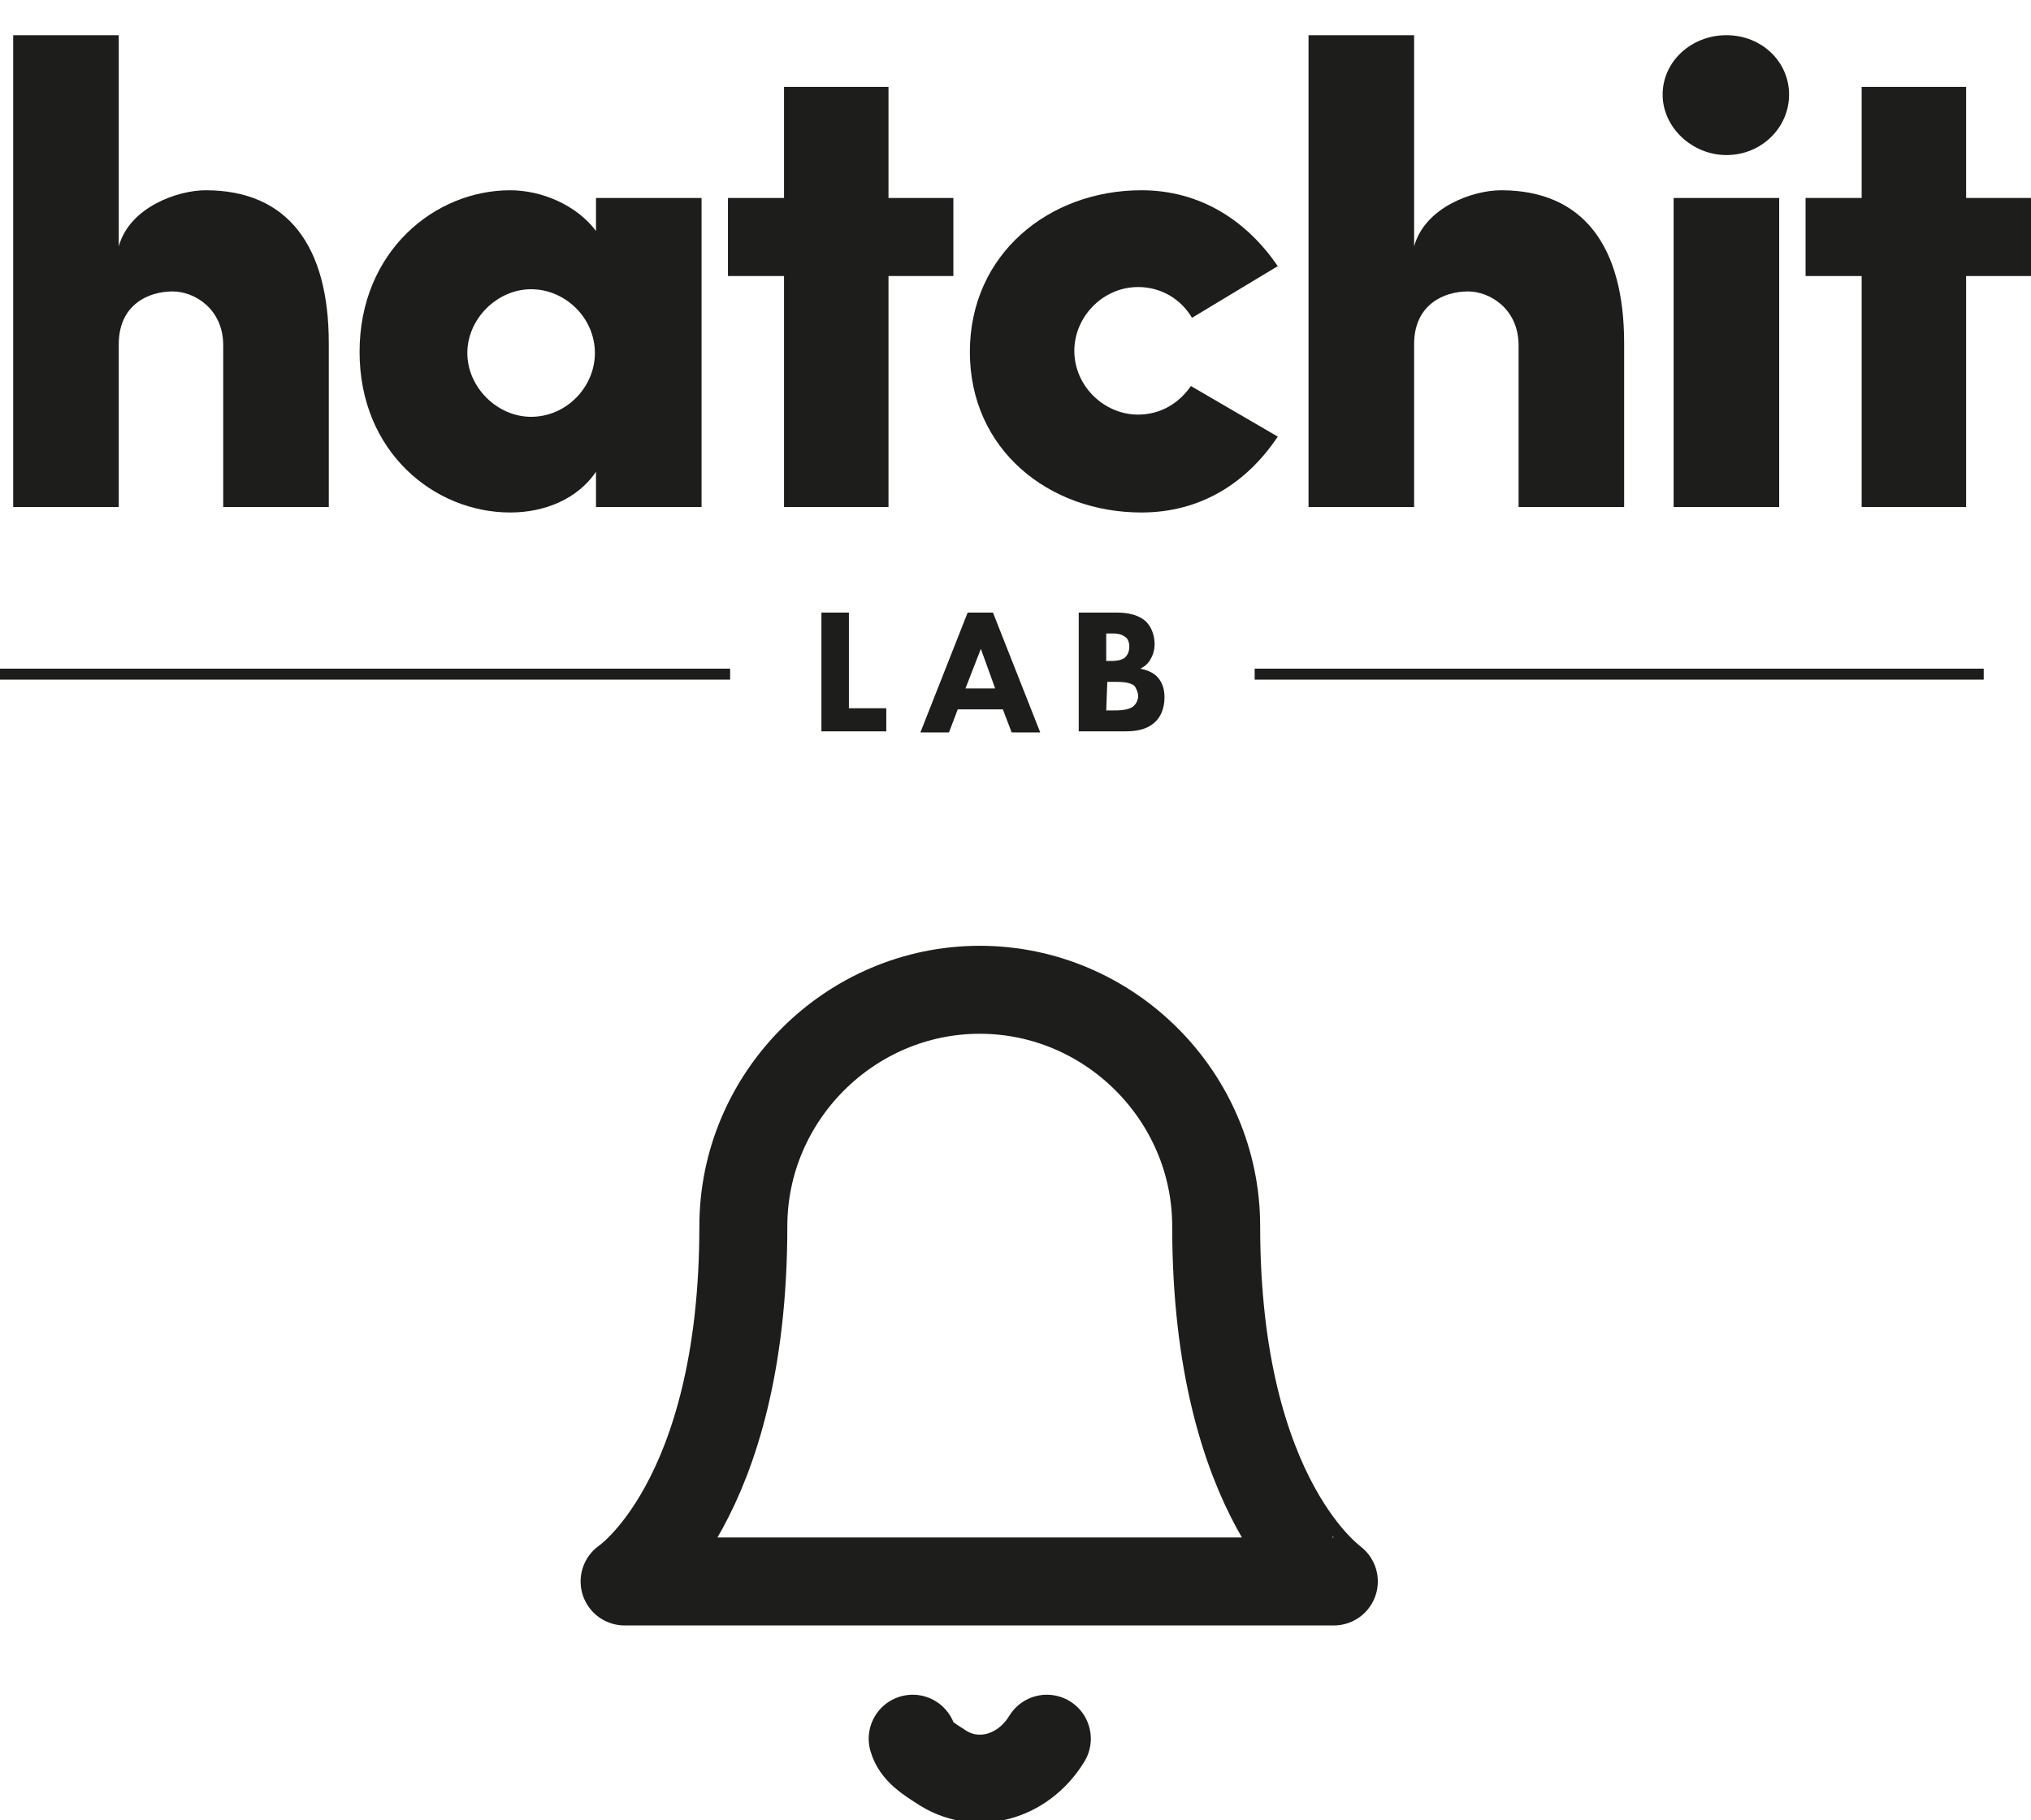 <?xml version="1.0" encoding="utf-8"?>
<!-- Generator: Adobe Illustrator 19.0.0, SVG Export Plug-In . SVG Version: 6.00 Build 0)  -->
<svg version="1.1" id="Layer_1" xmlns="http://www.w3.org/2000/svg" xmlns:xlink="http://www.w3.org/1999/xlink" x="0px" y="0px"
	 viewBox="-49 59 184.7 165.5" style="enable-background:new -49 59 184.7 165.5;" xml:space="preserve">
<style type="text/css">
	.st0{fill:#1D1E1C;}
	.st1{fill:none;stroke:#1D1E1C;stroke-miterlimit:10;}
	.st2{fill:none;stroke:#1D1E1C;stroke-width:8;stroke-linecap:round;stroke-linejoin:round;}
</style>
<g id="XMLID_19_">
	<g id="XMLID_32_">
		<path id="XMLID_47_" class="st0" d="M-38.2,105.1h-9.6V62.2h9.6v19.2c1-3.6,5.4-5.1,7.9-5.1c7.5,0,11.2,5.1,11.2,13.9v14.9h-9.6
			V90.4c0-3.3-2.6-4.9-4.6-4.9c-2.2,0-4.9,1.2-4.9,4.8C-38.2,90.3-38.2,105.1-38.2,105.1z"/>
		<path id="XMLID_44_" class="st0" d="M5.2,77h9.6v28.1H5.2v-3.2c-1.7,2.5-4.7,3.7-7.8,3.7c-6.9,0-13.7-5.5-13.7-14.6
			s6.8-14.7,13.7-14.7c2.8,0,6,1.3,7.8,3.7C5.2,80,5.2,77,5.2,77z M-0.7,96.9c3.2,0,5.8-2.7,5.8-5.8c0-3.2-2.7-5.8-5.8-5.8
			s-5.8,2.7-5.8,5.8S-3.8,96.9-0.7,96.9z"/>
		<path id="XMLID_42_" class="st0" d="M31.8,77h5.9v7.1h-5.9v21h-9.5v-21h-5.1V77h5.1V66.9h9.5C31.8,66.9,31.8,77,31.8,77z"/>
		<path id="XMLID_40_" class="st0" d="M67.2,98.7c-2.8,4.2-7,6.9-12.4,6.9c-8.4,0-15.6-5.7-15.6-14.6s7.2-14.7,15.6-14.7
			c5.4,0,9.6,2.8,12.4,6.9l-7.8,4.7c-1-1.7-2.8-2.8-4.9-2.8c-3.2,0-5.8,2.7-5.8,5.8c0,3.2,2.7,5.8,5.8,5.8c2,0,3.7-1,4.8-2.6
			L67.2,98.7z"/>
		<path id="XMLID_38_" class="st0" d="M79.6,105.1H70V62.2h9.6v19.2c1-3.6,5.4-5.1,7.9-5.1c7.5,0,11.2,5.1,11.2,13.9v14.9h-9.6V90.4
			c0-3.3-2.6-4.9-4.6-4.9c-2.2,0-4.9,1.2-4.9,4.8V105.1L79.6,105.1z"/>
		<path id="XMLID_35_" class="st0" d="M108,62.2c3.2,0,5.7,2.4,5.7,5.4s-2.5,5.5-5.7,5.5c-3.1,0-5.8-2.5-5.8-5.5
			S104.8,62.2,108,62.2z M103.2,105.1h9.6V77h-9.6V105.1z"/>
		<path id="XMLID_33_" class="st0" d="M129.8,77h5.9v7.1h-5.9v21h-9.5v-21h-5.1V77h5.1V66.9h9.5V77z"/>
	</g>
	<g id="XMLID_22_">
		<path id="XMLID_30_" class="st0" d="M28.2,114.7v8.7h3.4v2.1h-5.9v-10.8C25.7,114.7,28.2,114.7,28.2,114.7z"/>
		<path id="XMLID_27_" class="st0" d="M42.2,123.5h-4.1l-0.8,2.1h-2.6l4.3-10.9h2.3l4.3,10.9H43L42.2,123.5z M41.5,121.6l-1.3-3.6
			l-1.4,3.6H41.5z"/>
		<path id="XMLID_23_" class="st0" d="M52.4,114.7c0.6,0,1.9,0,2.8,0.8c0.7,0.7,0.8,1.6,0.8,2.1c0,0.4-0.1,0.9-0.4,1.4
			s-0.7,0.7-0.9,0.8c0.5,0.1,1.1,0.3,1.5,0.7s0.7,1,0.7,1.9c0,1.1-0.4,1.8-0.8,2.2c-0.9,0.9-2.2,0.9-2.9,0.9h-4.1v-10.8H52.4z
			 M51.6,119.1H52c0.3,0,0.9,0,1.3-0.3c0.2-0.2,0.4-0.5,0.4-1s-0.2-0.8-0.4-0.9c-0.4-0.3-0.8-0.3-1.3-0.3h-0.4V119.1z M51.6,123.6
			h0.6c0.6,0,1.4,0,1.9-0.4c0.2-0.2,0.4-0.5,0.4-0.9s-0.2-0.7-0.3-0.9c-0.4-0.4-1.3-0.4-1.8-0.4h-0.7L51.6,123.6L51.6,123.6z"/>
	</g>
	<line id="XMLID_2_" class="st1" x1="17.4" y1="120.3" x2="-49" y2="120.3"/>
	<line id="XMLID_1_" class="st1" x1="131.4" y1="120.3" x2="65.1" y2="120.3"/>
</g>
<g id="XMLID_18_">
	<path id="XMLID_21_" class="st2" d="M61.6,170.5c0-11.8-9.7-21.5-21.5-21.5s-21.5,9.7-21.5,21.5c0,25.1-10.8,32.3-10.8,32.3h64.5
		C72.4,202.8,61.6,195.6,61.6,170.5"/>
	<path id="XMLID_20_" class="st2" d="M46.2,217.1c-2.2,3.6-6.5,4.7-9.7,2.5c-1.1-0.7-2.2-1.4-2.5-2.5"/>
</g>
</svg>
